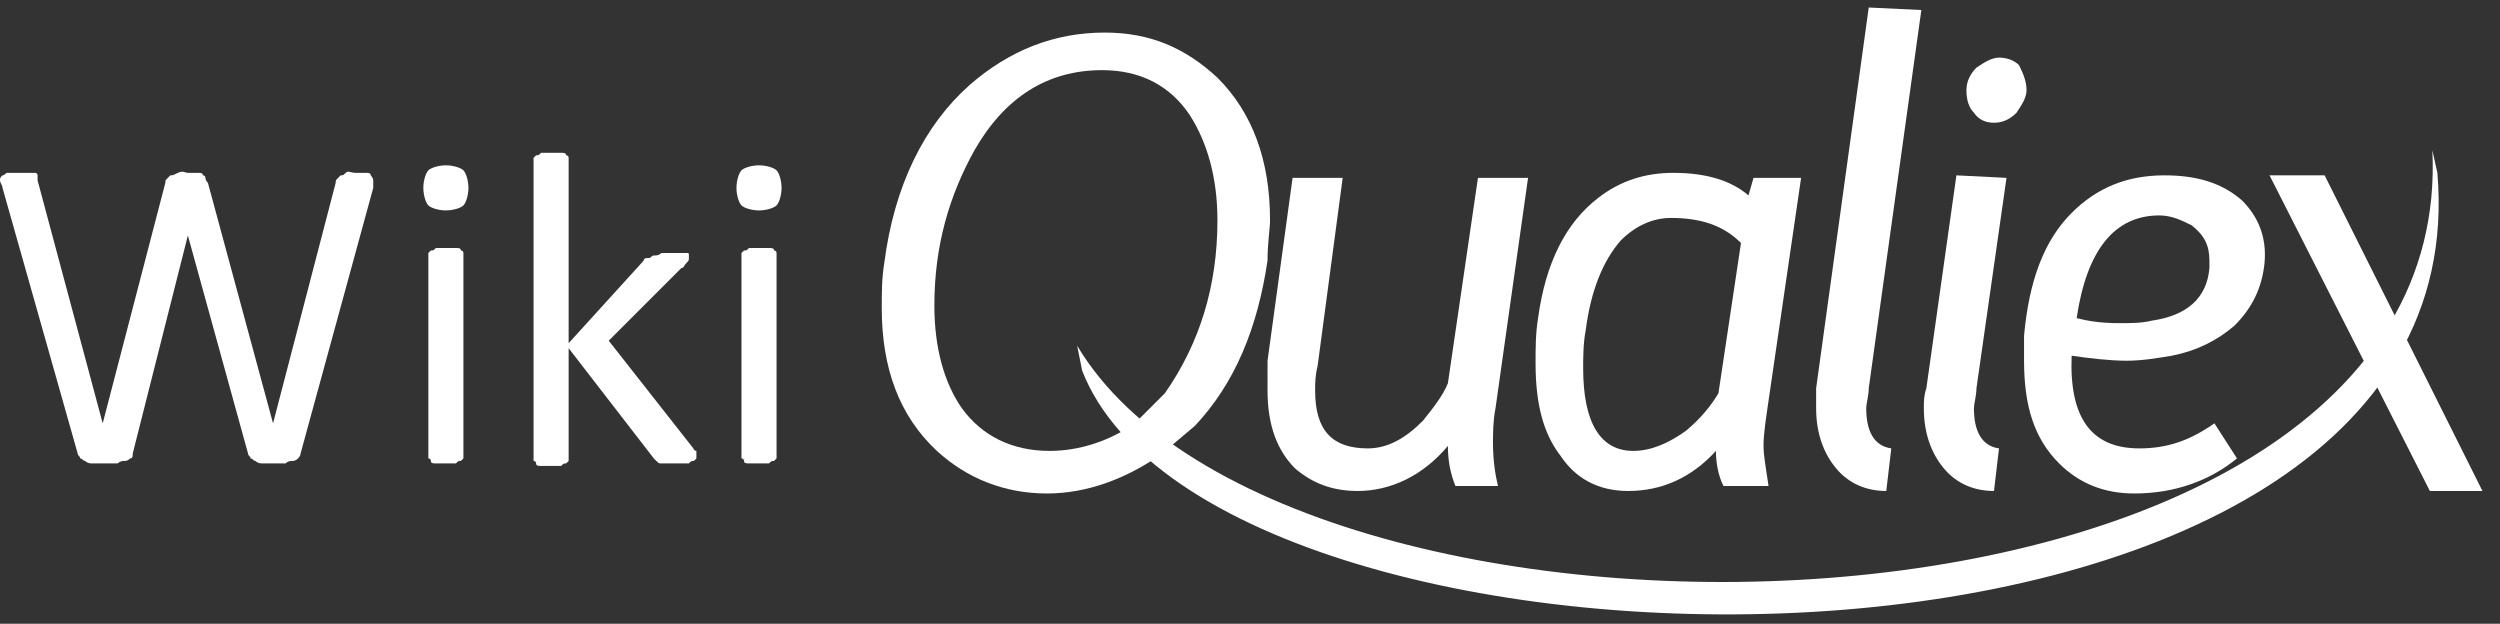 <?xml version="1.0" encoding="utf-8"?>
<!-- Generator: Adobe Illustrator 22.0.0, SVG Export Plug-In . SVG Version: 6.00 Build 0)  -->
<svg version="1.1" id="Camada_1" xmlns="http://www.w3.org/2000/svg" xmlns:xlink="http://www.w3.org/1999/xlink" x="0px" y="0px"
	 viewBox="-309 190.1 99.8 24.9" style="enable-background:new -309 190.1 99.8 24.9;" xml:space="preserve">
<rect x="-309" y="190.1" width="99.8" height="24.9" fill="#333333" stroke="none"/>
<style type="text/css">
	.st0{fill:#FFFFFF;}
</style>
<g>
	<path class="st0" d="M-260.4,198.9c0-1.7-0.4-3.1-1.1-4.2c-0.8-1.2-2-1.8-3.5-1.8c-2.2,0-3.9,1.1-5.1,3.2c-1,1.8-1.6,3.8-1.6,6.2
		c0,1.7,0.4,3.1,1.1,4.1c0.8,1.1,2,1.7,3.5,1.7c1.2,0,2.4-0.4,3.4-1.1l1.2-1.2C-261.1,203.8-260.4,201.5-260.4,198.9 M-258.4,200.5
		c-0.4,2.7-1.3,4.9-2.9,6.6l-1.3,1.1c-1.4,1-3,1.6-4.6,1.6c-1.7,0-3.2-0.6-4.4-1.7c-1.5-1.4-2.2-3.3-2.2-5.7c0-0.6,0-1.2,0.1-1.8
		c0.4-3.1,1.6-5.5,3.4-7.1c1.6-1.4,3.4-2.1,5.4-2.1c1.8,0,3.2,0.6,4.5,1.8c1.4,1.4,2.1,3.3,2.1,5.7
		C-258.3,199.2-258.4,199.8-258.4,200.5z"/>
	<path class="st0" d="M-266,203.9c8.4,14.1,55.1,13.1,54.1-7.8l0.2,0.9c1.9,22.3-48.7,21.7-54.1,7.9L-266,203.9z"/>
	<g>
		<path class="st0" d="M-258.4,204.5l1-7.3h2l-1,7.5c-0.1,0.4-0.1,0.7-0.1,1c0,1.6,0.7,2.3,2.1,2.3c0.8,0,1.5-0.4,2.2-1.1
			c0.4-0.5,0.8-1,1-1.5l1.2-8.2h2l-1.3,9.2c-0.1,0.5-0.1,1-0.1,1.4c0,0.7,0.1,1.3,0.2,1.7h-1.7c-0.2-0.5-0.3-1-0.3-1.6
			c-1,1.2-2.3,1.8-3.6,1.8c-1,0-1.8-0.3-2.5-0.9c-0.7-0.7-1.1-1.7-1.1-3.1C-258.4,205.3-258.4,204.9-258.4,204.5z"/>
	</g>
	<g>
		<path class="st0" d="M-237.1,197.2l-1.3,8.9c-0.1,0.7-0.2,1.3-0.2,1.8c0,0.4,0.1,0.9,0.2,1.6h-1.8c-0.2-0.4-0.3-0.9-0.3-1.4
			c-1,1.1-2.2,1.6-3.5,1.6c-1.2,0-2.1-0.5-2.7-1.4c-0.7-0.9-1-2.1-1-3.7c0-0.6,0-1.2,0.1-1.8c0.3-2.2,1.1-3.8,2.4-4.8
			c0.9-0.7,1.9-1,3-1c1.3,0,2.3,0.3,3,0.9l0.2-0.7H-237.1z M-239.5,199.8c-0.7-0.7-1.6-1-2.8-1c-0.7,0-1.4,0.3-2,0.9
			c-0.7,0.8-1.2,2-1.4,3.6c-0.1,0.5-0.1,1.1-0.1,1.5c0,2.2,0.7,3.3,2,3.3c0.7,0,1.4-0.3,2.1-0.8c0.6-0.5,1-1,1.3-1.5L-239.5,199.8z"
			/>
	</g>
	<g>
		<path class="st0" d="M-232.3,190.5l-2.1,15.1c0,0.3-0.1,0.6-0.1,0.8c0,0.9,0.3,1.5,1,1.6l-0.2,1.7c-0.8,0-1.5-0.3-2-0.9
			s-0.8-1.4-0.8-2.4c0-0.3,0-0.5,0-0.8l2.1-15.2L-232.3,190.5L-232.3,190.5z"/>
	</g>
	<g>
		<path class="st0" d="M-228.9,197.2l-1.2,8.4c0,0.3-0.1,0.6-0.1,0.8c0,0.9,0.3,1.5,1,1.6l-0.2,1.7c-0.8,0-1.5-0.3-2-0.9
			s-0.8-1.4-0.8-2.4c0-0.3,0-0.5,0.1-0.8l1.2-8.5L-228.9,197.2L-228.9,197.2z M-228.1,193.7c0,0.3-0.2,0.6-0.4,0.9
			c-0.3,0.3-0.6,0.4-0.9,0.4c-0.3,0-0.6-0.1-0.8-0.4c-0.2-0.2-0.3-0.5-0.3-0.9s0.2-0.7,0.4-0.9c0.3-0.2,0.6-0.4,0.9-0.4
			c0.3,0,0.6,0.1,0.8,0.3C-228.2,193.1-228.1,193.4-228.1,193.7z"/>
	</g>
	<g>
		<path class="st0" d="M-218.6,200.6c-0.1,1-0.5,1.8-1.2,2.5c-0.7,0.6-1.5,1-2.5,1.2c-0.6,0.1-1.2,0.2-1.8,0.2
			c-0.7,0-1.5-0.1-2.2-0.2c-0.1,2.5,0.8,3.7,2.7,3.7c1.1,0,2-0.3,3-1l0.9,1.4c-1.1,0.9-2.5,1.4-4.1,1.4c-1.2,0-2.2-0.4-3-1.2
			c-1-1-1.4-2.3-1.4-4.1c0-0.3,0-0.6,0-1c0.2-2.2,0.8-3.8,1.9-4.9c1-1,2.2-1.5,3.7-1.5c1.3,0,2.3,0.3,3.1,1
			C-218.9,198.7-218.5,199.5-218.6,200.6z M-220.8,200.8c0-0.1,0-0.2,0-0.3c0-0.6-0.2-1-0.7-1.4c-0.4-0.2-0.8-0.4-1.3-0.4
			c-1.8,0-2.9,1.4-3.3,4.1c0.4,0.1,0.9,0.2,1.7,0.2c0.5,0,0.9,0,1.3-0.1C-221.7,202.7-220.9,202-220.8,200.8z"/>
	</g>
	<polygon class="st0" points="-218.4,197.1 -216.2,197.1 -209.9,209.7 -212,209.7 	"/>
</g>
<g>
	<path class="st0" d="M-297,208.2c0,0.1-0.1,0.2-0.1,0.2s-0.1,0.1-0.2,0.1c-0.1,0-0.2,0-0.3,0.1c-0.1,0-0.3,0-0.4,0
		c-0.2,0-0.3,0-0.5,0c-0.1,0-0.2,0-0.3-0.1c-0.1,0-0.1-0.1-0.2-0.1c0-0.1-0.1-0.1-0.1-0.2l-2.4-8.7l0,0l-2.2,8.7
		c0,0.1,0,0.2-0.1,0.2c0,0-0.1,0.1-0.2,0.1c-0.1,0-0.2,0-0.3,0.1c-0.1,0-0.3,0-0.5,0s-0.4,0-0.5,0s-0.2,0-0.3-0.1
		c-0.1,0-0.1-0.1-0.2-0.1c0-0.1-0.1-0.1-0.1-0.2l-3-10.6c0-0.1-0.1-0.2-0.1-0.3s0-0.1,0.1-0.2c0.1,0,0.1-0.1,0.2-0.1
		c0.1,0,0.3,0,0.5,0c0.2,0,0.3,0,0.4,0c0.1,0,0.2,0,0.2,0c0.1,0,0.1,0.1,0.1,0.1s0,0.1,0,0.2l2.6,9.7l0,0l2.5-9.6
		c0-0.1,0-0.1,0.1-0.2s0.1-0.1,0.1-0.1c0.1,0,0.1,0,0.3-0.1c0.2-0.1,0.3,0,0.4,0c0.2,0,0.3,0,0.4,0c0.1,0,0.2,0,0.2,0.1
		c0.1,0,0.1,0.1,0.1,0.1s0,0.1,0.1,0.2l2.6,9.6l0,0l2.5-9.6c0-0.1,0-0.1,0.1-0.2l0.1-0.1c0.1,0,0.1,0,0.2-0.1c0.1-0.1,0.2,0,0.4,0
		c0.2,0,0.3,0,0.4,0c0.1,0,0.2,0,0.2,0.1c0,0,0.1,0.1,0.1,0.2s0,0.2,0,0.3L-297,208.2z"/>
	<path class="st0" d="M-290.3,197.6c0,0.3-0.1,0.6-0.2,0.7s-0.4,0.2-0.7,0.2c-0.3,0-0.6-0.1-0.7-0.2c-0.1-0.1-0.2-0.4-0.2-0.7
		c0-0.3,0.1-0.6,0.2-0.7c0.1-0.1,0.4-0.2,0.7-0.2c0.3,0,0.6,0.1,0.7,0.2S-290.3,197.3-290.3,197.6z M-290.5,208.3v0.1l-0.1,0.1
		c-0.1,0-0.1,0-0.2,0.1c-0.1,0-0.2,0-0.4,0c-0.1,0-0.3,0-0.4,0c-0.1,0-0.2,0-0.2-0.1s-0.1-0.1-0.1-0.1v-0.1v-8v-0.1l0.1-0.1
		c0.1,0,0.1,0,0.2-0.1c0.1,0,0.2,0,0.4,0c0.1,0,0.3,0,0.4,0c0.1,0,0.2,0,0.2,0.1c0.1,0,0.1,0.1,0.1,0.1v0.1V208.3z"/>
	<path class="st0" d="M-281.2,208.3v0.1l-0.1,0.1c-0.1,0-0.1,0-0.2,0.1c-0.1,0-0.2,0-0.4,0c-0.2,0-0.3,0-0.4,0c-0.1,0-0.2,0-0.3,0
		s-0.1,0-0.2-0.1l-0.1-0.1l-3.4-4.4v4.4v0.1l-0.1,0.1c-0.1,0-0.1,0-0.2,0.1c-0.1,0-0.2,0-0.4,0c-0.1,0-0.3,0-0.4,0
		c-0.1,0-0.2,0-0.2-0.1s-0.1-0.1-0.1-0.1v-0.1v-11.9v-0.1l0.1-0.1c0.1,0,0.1,0,0.2-0.1c0.1,0,0.2,0,0.4,0c0.1,0,0.3,0,0.4,0
		c0.1,0,0.2,0,0.2,0.1c0.1,0,0.1,0.1,0.1,0.1v0.1v7.3l3-3.3c0-0.1,0.1-0.1,0.2-0.1c0.1,0,0.1-0.1,0.2-0.1c0.1,0,0.2,0,0.3-0.1
		c0.1,0,0.2,0,0.4,0c0.1,0,0.3,0,0.4,0c0.1,0,0.2,0,0.2,0c0.1,0,0.1,0,0.1,0.1s0,0.1,0,0.1c0,0.1,0,0.1-0.1,0.2
		c-0.1,0.1-0.1,0.2-0.2,0.2l-2.9,2.9l3.3,4.2c0.1,0.1,0.1,0.2,0.2,0.2C-281.2,208.2-281.2,208.3-281.2,208.3z"/>
	<path class="st0" d="M-277.8,197.6c0,0.3-0.1,0.6-0.2,0.7s-0.4,0.2-0.7,0.2c-0.3,0-0.6-0.1-0.7-0.2c-0.1-0.1-0.2-0.4-0.2-0.7
		c0-0.3,0.1-0.6,0.2-0.7c0.1-0.1,0.4-0.2,0.7-0.2c0.3,0,0.6,0.1,0.7,0.2S-277.8,197.3-277.8,197.6z M-278,208.3v0.1l-0.1,0.1
		c-0.1,0-0.1,0-0.2,0.1c-0.1,0-0.2,0-0.4,0c-0.1,0-0.3,0-0.4,0c-0.1,0-0.2,0-0.2-0.1s-0.1-0.1-0.1-0.1v-0.1v-8v-0.1l0.1-0.1
		c0.1,0,0.1,0,0.2-0.1c0.1,0,0.2,0,0.4,0c0.1,0,0.3,0,0.4,0c0.1,0,0.2,0,0.2,0.1c0.1,0,0.1,0.1,0.1,0.1v0.1V208.3z"/>
</g>
</svg>
